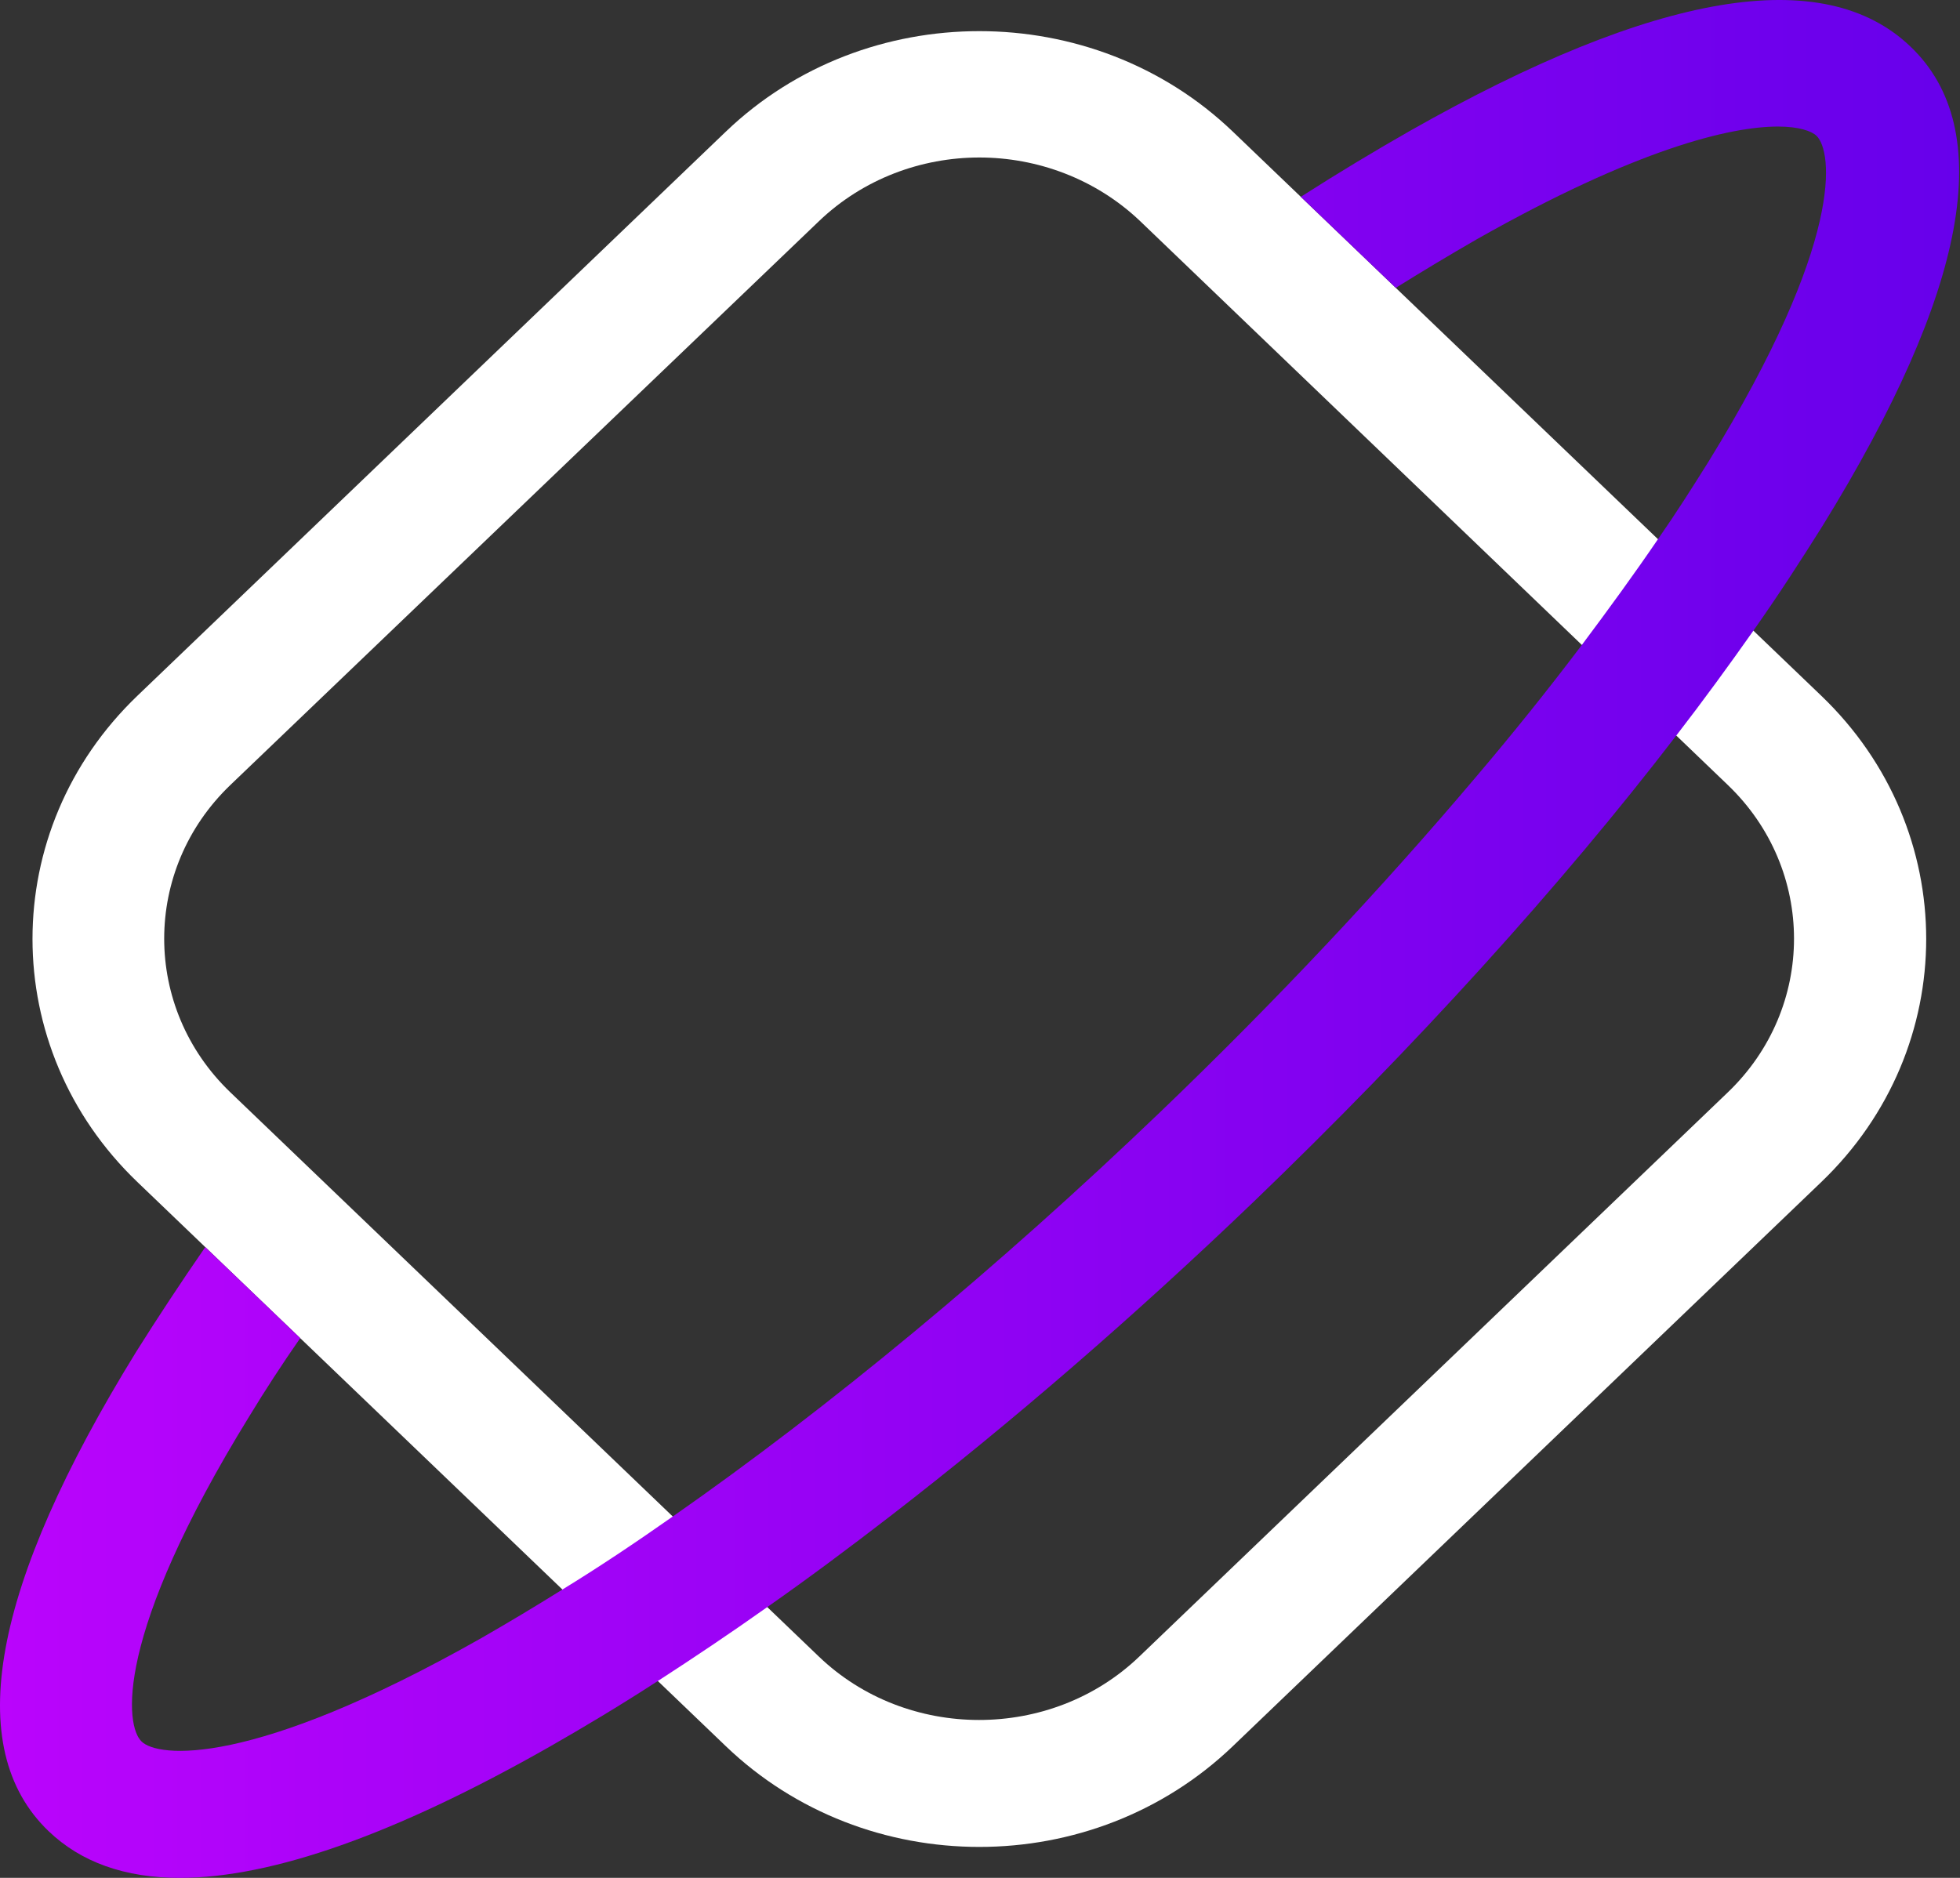 <svg width="48" height="46" viewBox="0 0 48 46" fill="none" xmlns="http://www.w3.org/2000/svg">
<rect x="0" y="0" width="48" height="46" fill="#333333" stroke="none"/>
<path d="M23.984 45.242C21.729 45.242 19.486 44.415 17.775 42.774L3.363 28.953C-0.06 25.671 -0.06 20.328 3.363 17.045L17.775 3.225C21.198 -0.058 26.769 -0.058 30.192 3.225L44.605 17.045C48.028 20.328 48.028 25.671 44.605 28.953L30.192 42.774C28.481 44.415 26.238 45.242 23.984 45.242ZM23.984 3.858C22.567 3.858 21.139 4.379 20.053 5.421L5.641 19.23C3.481 21.301 3.481 24.686 5.641 26.757L20.053 40.578C22.213 42.65 25.742 42.65 27.902 40.578L42.315 26.757C44.475 24.686 44.475 21.301 42.315 19.23L27.914 5.409C26.828 4.379 25.4 3.858 23.984 3.858Z" fill="white"/>
<path d="M46.788 1.142C44.663 -0.896 40.544 -0.205 34.536 3.202C33.663 3.7 32.777 4.232 31.857 4.821L34.182 7.051C34.855 6.632 35.516 6.236 36.165 5.862C40.084 3.643 42.373 3.1 43.542 3.1C44.061 3.1 44.368 3.213 44.486 3.327C44.876 3.7 45.183 5.885 41.842 11.307C41.453 11.929 41.051 12.563 40.603 13.208C40.025 14.057 39.399 14.917 38.738 15.8C37.935 16.864 37.074 17.94 36.141 19.038C33.863 21.732 31.255 24.516 28.41 27.244C24.408 31.081 20.301 34.477 16.476 37.148C15.556 37.794 14.659 38.394 13.773 38.937C13.101 39.356 12.44 39.752 11.79 40.125C6.136 43.329 3.858 43.046 3.469 42.661C3.068 42.287 2.772 40.103 6.113 34.681C6.491 34.058 6.904 33.424 7.352 32.779L5.027 30.549C4.425 31.421 3.858 32.281 3.339 33.107C-0.214 38.869 -0.934 42.819 1.191 44.857C1.982 45.615 3.056 46 4.401 46C6.656 46 9.678 44.936 13.443 42.797C14.316 42.299 15.202 41.767 16.11 41.178C16.984 40.612 17.881 40.012 18.79 39.367C19.793 38.665 20.808 37.907 21.835 37.114C24.763 34.851 27.761 32.258 30.7 29.44C34.666 25.625 38.219 21.709 41.051 18.019C41.724 17.147 42.35 16.287 42.94 15.449C43.554 14.578 44.109 13.718 44.628 12.891C48.193 7.118 48.913 3.168 46.788 1.142Z" fill="url(#paint0_linear)"/>
<defs>
<linearGradient id="paint0_linear" x1="0.004" y1="22.999" x2="47.983" y2="22.999" gradientUnits="userSpaceOnUse">
<stop stop-color="#BA04FC"/>
<stop offset="1" stop-color="#6700EB"/>
</linearGradient>
</defs>
</svg>
